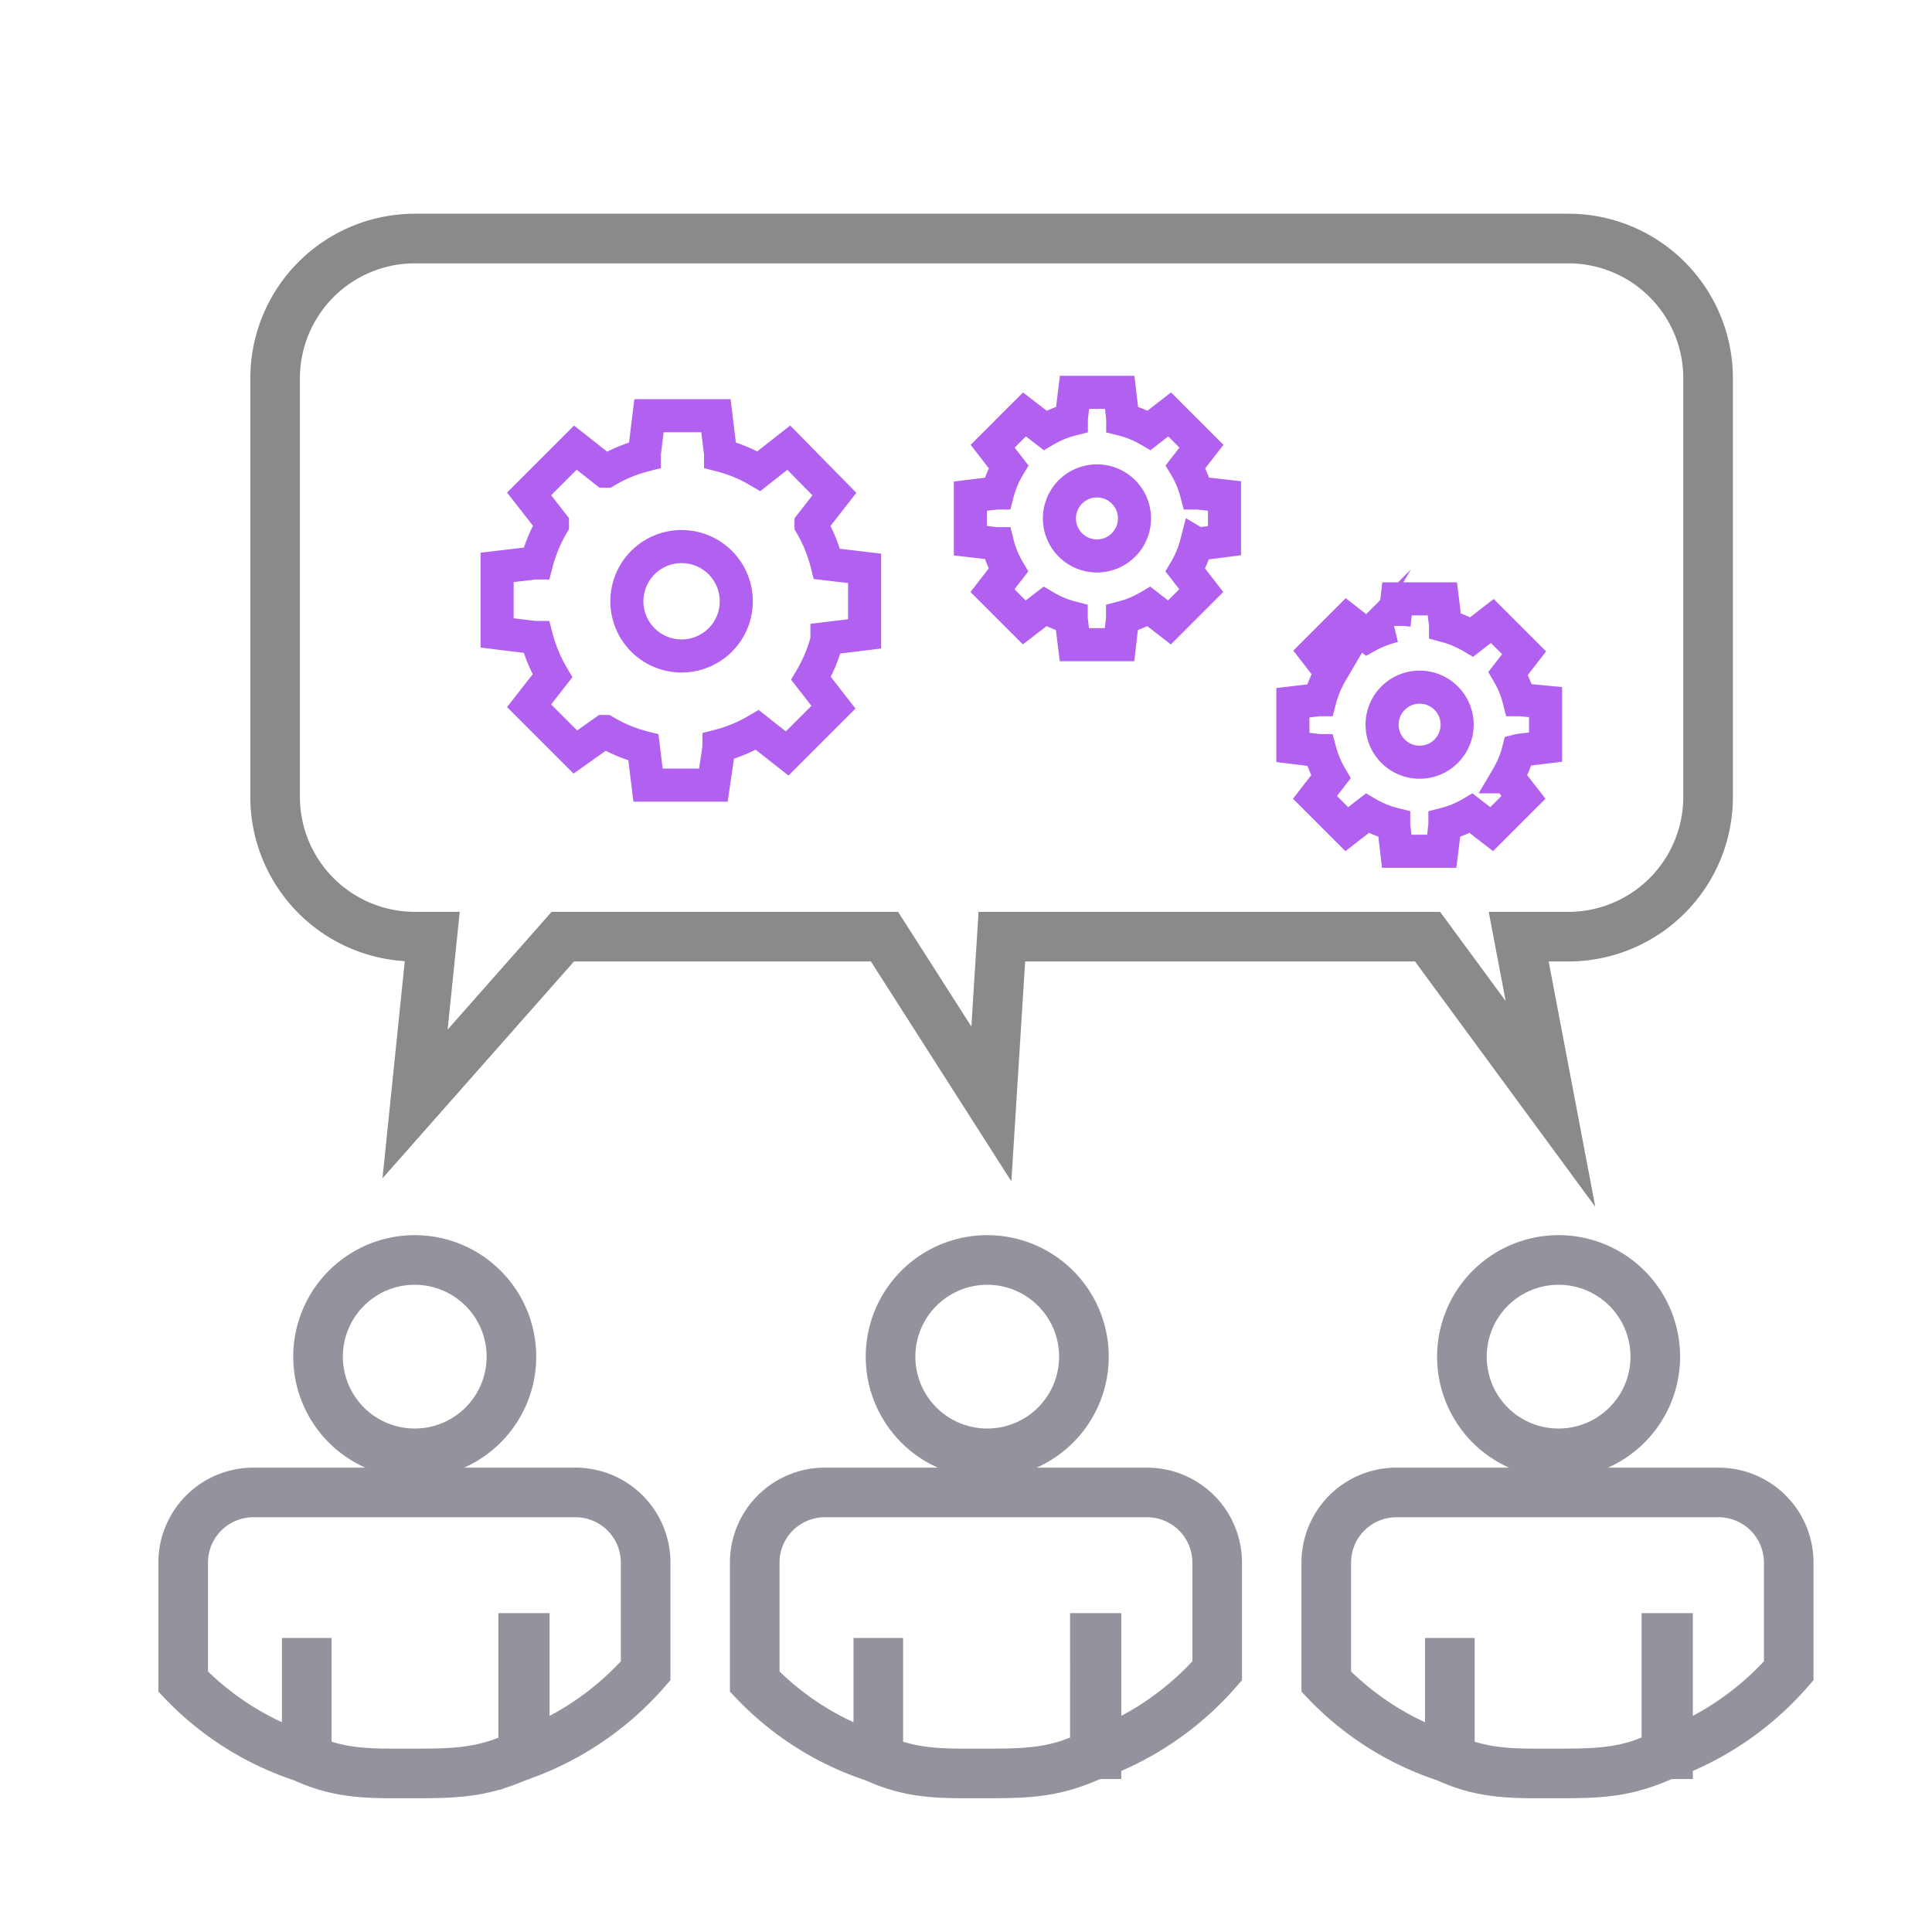 <svg width="53" height="53" id="Layer_1" data-name="Layer 1" xmlns="http://www.w3.org/2000/svg" viewBox="0 0 121.49 121.49"><defs><style>.cls-1,.cls-2,.cls-3{fill:none;stroke-miterlimit:10;}.cls-1{stroke:#93929d;}.cls-1,.cls-2{stroke-width:3.12px;}.cls-2{stroke:#898a89;}.cls-3{stroke:#b160f0;stroke-width:2.08px;}</style></defs><title>Team Oriented</title><path class="cls-1" d="M26.09,91.39A6.08,6.08,0,1,0,20,85.32,6.08,6.08,0,0,0,26.09,91.39Z"/><path class="cls-1" d="M40.6,105.07V103h0V98.25a4.41,4.41,0,0,0-4.4-4.4H15.92a4.41,4.41,0,0,0-4.4,4.4v7.5a18.38,18.38,0,0,0,7.77,4.82V103h0v7.6c2.28,1,4.13.92,6.75.92,2.88,0,4.41-.08,6.86-1.21V103H33v7.31A18.78,18.78,0,0,0,40.6,105.07Z"/><path class="cls-1" d="M98,91.39a6.08,6.08,0,1,0-6.07-6.07A6.07,6.07,0,0,0,98,91.39Z"/><path class="cls-1" d="M112.48,105.07V103h0V98.25a4.41,4.41,0,0,0-4.4-4.4H87.8a4.41,4.41,0,0,0-4.4,4.4v7.5a18.32,18.32,0,0,0,7.77,4.82V103h0v7.6c2.28,1,4.13.92,6.76.92,2.88,0,4.4-.08,6.86-1.21V103h.1v7.31A18.78,18.78,0,0,0,112.48,105.07Z"/><path class="cls-1" d="M62,91.39A6.08,6.08,0,1,0,56,85.32,6.08,6.08,0,0,0,62,91.39Z"/><path class="cls-1" d="M76.54,105.07V103h0V98.25a4.41,4.41,0,0,0-4.4-4.4H51.86a4.41,4.41,0,0,0-4.4,4.4v7.5a18.32,18.32,0,0,0,7.77,4.82V103h0v7.6c2.28,1,4.14.92,6.76.92,2.88,0,4.41-.08,6.86-1.21V103h.1v7.31A18.78,18.78,0,0,0,76.54,105.07Z"/><path class="cls-2" d="M98.67,15H26.09A8.79,8.79,0,0,0,17.3,23.8V50.11a8.79,8.79,0,0,0,8.79,8.79h1.09L26.1,69.42,35.39,58.9H55.62l6.72,10.52L63,58.9H89.77L97.5,69.42l-2-10.52h3.12a8.79,8.79,0,0,0,8.79-8.79V23.8A8.79,8.79,0,0,0,98.67,15Z"/><path class="cls-3" d="M52,40.15h0l2.37-.29V35.74l-2.37-.28H52A9.44,9.44,0,0,0,51,33l0,0,0-.05,1.47-1.88L49.6,28.15l-1.88,1.48,0,0,0,0a9.15,9.15,0,0,0-2.41-1v-.12l-.29-2.37H40.81l-.29,2.37v.12a9.15,9.15,0,0,0-2.41,1l-.05,0,0,0-1.88-1.48-2.91,2.91,1.47,1.88,0,.05,0,0a9.44,9.44,0,0,0-1,2.41h-.11l-2.37.28v4.12l2.37.29h.11a9.44,9.44,0,0,0,1,2.41l0,0,0,0-1.47,1.88,2.91,2.91L38,46l0,0,.05,0a9.15,9.15,0,0,0,2.41,1V47l.29,2.37h4.11L45.21,47V46.9a9.15,9.15,0,0,0,2.41-1l0,0,0,0,1.88,1.48,2.91-2.91L51,42.66l0,0,0,0a9.44,9.44,0,0,0,1-2.41ZM46.3,37.8a3.44,3.44,0,1,1-3.44-3.43A3.44,3.44,0,0,1,46.3,37.8Z"/><path class="cls-3" d="M75.28,34.22h0L77,34V31.19L75.32,31h-.08a6.33,6.33,0,0,0-.69-1.65l0,0,0,0,1-1.29-2-2-1.29,1,0,0,0,0a6.37,6.37,0,0,0-1.66-.68v-.08l-.19-1.63H67.57l-.2,1.63v.08a6.31,6.31,0,0,0-1.65.68l0,0,0,0-1.3-1-2,2,1,1.29,0,0,0,0A6.31,6.31,0,0,0,62.73,31h-.08l-1.63.2V34l1.63.19h.08a6.37,6.37,0,0,0,.68,1.66l0,0,0,0-1,1.29,2,2,1.3-1,0,0,0,0a6.33,6.33,0,0,0,1.65.69v.08l.2,1.63H70.4l.19-1.63v-.08a6.4,6.4,0,0,0,1.66-.69l0,0,0,0,1.29,1,2-2-1-1.29,0,0,0,0a6.4,6.4,0,0,0,.69-1.66ZM71.34,32.6A2.36,2.36,0,1,1,69,30.24,2.36,2.36,0,0,1,71.34,32.6Z"/><path class="cls-3" d="M95.56,47.18h0l1.63-.2V44.15L95.6,44h-.08a6.37,6.37,0,0,0-.68-1.66l0,0,0,0,1-1.29-2-2-1.29,1,0,0,0,0a6.69,6.69,0,0,0-1.65-.69v-.07l-.2-1.63H87.85l-.19,1.63v.07A6.76,6.76,0,0,0,86,40l0,0,0,0-1.29-1-2,2,1,1.29,0,0,0,0A6.76,6.76,0,0,0,83,44h-.08l-1.62.19V47l1.62.2H83a6.69,6.69,0,0,0,.69,1.65l0,0,0,0-1,1.29,2,2,1.29-1,0,0,0,0a6.37,6.37,0,0,0,1.66.68v.08l.19,1.63h2.83l.2-1.63v-.08a6.31,6.31,0,0,0,1.65-.68l0,0,0,0,1.29,1,2-2-1-1.29,0,0,0,0a6.31,6.31,0,0,0,.68-1.65Zm-3.93-1.61a2.36,2.36,0,1,1-2.36-2.36A2.36,2.36,0,0,1,91.63,45.57Z"/></svg>
